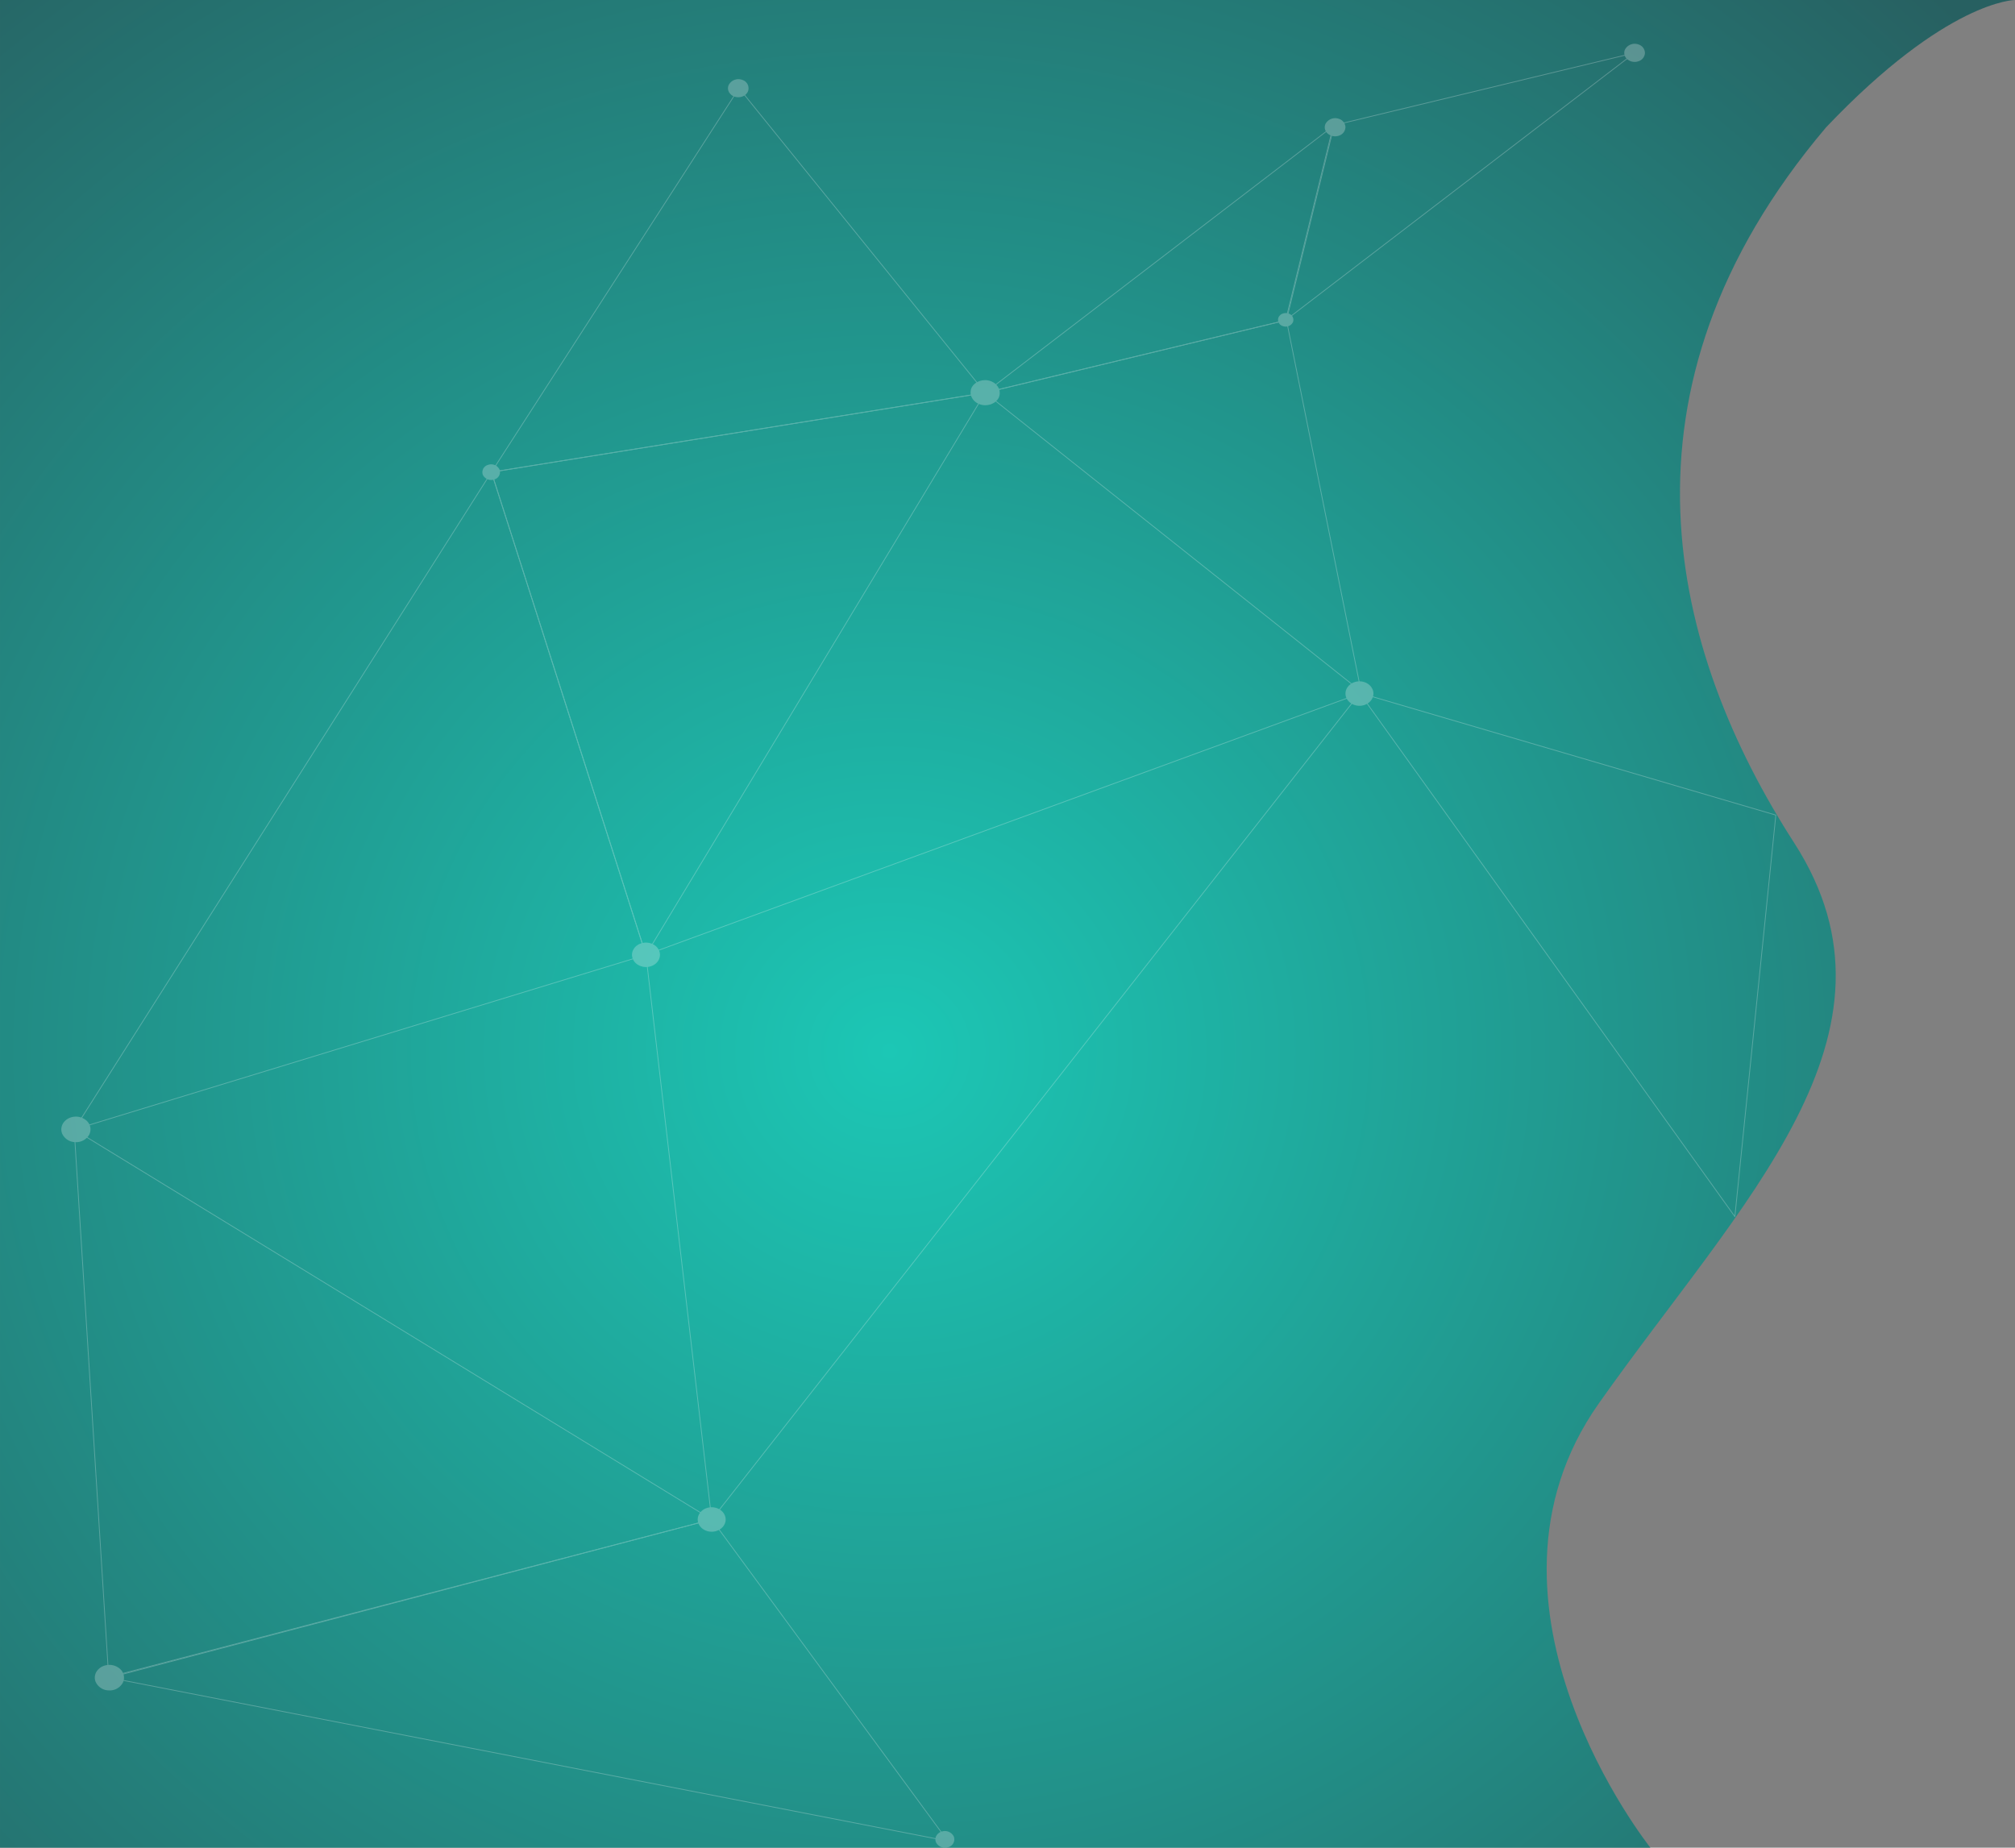 <svg xmlns="http://www.w3.org/2000/svg" xmlns:xlink="http://www.w3.org/1999/xlink" width="955.074" height="875.854" viewBox="0 0 955.074 875.854">
  <rect x="0" y="0" width="955.074" height="875.854" fill="#808080" stroke="none"/>
  <defs>
    <radialGradient id="radial-gradient" cx="0.442" cy="0.568" r="0.747" gradientTransform="matrix(1, 0.002, -0.002, 1.076, 0.001, -0.042)" gradientUnits="objectBoundingBox">
      <stop offset="0" stop-color="#1cc7b5"/>
      <stop offset="1" stop-color="#276061"/>
    </radialGradient>
  </defs>
  <g id="bg_wavy_ED" transform="translate(-18204 -19178.074)">
    <path id="Path_890" data-name="Path 890" d="M20753.291,20154.473s-91.877-115.012-24.447-210.621,150.961-175.113,92.59-265.689-90.576-214.365,15.1-339.158c57.365-60.385,89.568-60.385,89.568-60.385h-955.074v875.854Z" transform="translate(-1767.023 -100.545)" fill="url(#radial-gradient)"/>
    <g id="Group_1605" data-name="Group 1605" transform="translate(18233.068 19179.209)" opacity="0.26">
      <path id="Path_891" data-name="Path 891" d="M383.67,493.819,352.49,226.178,690.708,102.36Z" transform="translate(-75.406 225.311)" fill="none" stroke="#f7f7f7" stroke-linecap="round" stroke-linejoin="round" stroke-width="0.38"/>
      <path id="Path_892" data-name="Path 892" d="M228.07,100.636c1.276,3,5.085,4.522,8.512,3.409s5.176-4.443,3.907-7.442-5.074-4.532-8.5-3.426a6.363,6.363,0,0,0-3.728,3.018A5.131,5.131,0,0,0,228.07,100.636Z" transform="translate(381.011 229.02)" fill="#f7f7f7"/>
      <path id="Path_893" data-name="Path 893" d="M320.467,139.3c1.263,3.005,5.073,4.546,8.509,3.441s5.2-4.437,3.934-7.442-5.073-4.546-8.509-3.441-5.2,4.437-3.934,7.443Z" transform="translate(-49.568 314.17)" fill="#f7f7f7"/>
      <path id="Path_894" data-name="Path 894" d="M311.964,222.929c1.268,3,5.07,4.529,8.5,3.426s5.189-4.425,3.935-7.426-5.047-4.548-8.481-3.458a6.372,6.372,0,0,0-3.75,3.01,5.131,5.131,0,0,0-.2,4.449Z" transform="translate(-9.922 498.219)" fill="#f7f7f7"/>
      <path id="Path_904" data-name="Path 904" d="M738.561,351.74,452.748,426.453,436.39,166.91Z" transform="translate(-430.298 367.39)" fill="none" stroke="#f7f7f7" stroke-linecap="round" stroke-linejoin="round" stroke-width="0.38"/>
      <path id="Path_905" data-name="Path 905" d="M715.9,298.373,642.674,69.56,444.91,381.185Z" transform="translate(-438.818 153.116)" fill="none" stroke="#f7f7f7" stroke-linecap="round" stroke-linejoin="round" stroke-width="0.38"/>
      <path id="Path_906" data-name="Path 906" d="M341.027,65.655a4.4,4.4,0,0,0,5.408,2.168,3.568,3.568,0,0,0,2.484-4.728,4.4,4.4,0,0,0-5.4-2.177,3.6,3.6,0,0,0-2.489,4.738Z" transform="translate(-141.233 158.302)" fill="#f7f7f7"/>
      <path id="Path_907" data-name="Path 907" d="M394.234,165.4a6.9,6.9,0,0,0,6.208,3.972,7.081,7.081,0,0,0,6.567-3.5,5.481,5.481,0,0,0-1.2-6.646,7.614,7.614,0,0,0-7.48-1.569c-3.571,1.155-5.4,4.618-4.1,7.747Z" transform="translate(-393.814 370.89)" fill="#f7f7f7"/>
      <path id="Path_908" data-name="Path 908" d="M389.9,246.585a6.9,6.9,0,0,0,6.208,3.972,7.08,7.08,0,0,0,6.567-3.5,5.48,5.48,0,0,0-1.2-6.646,7.614,7.614,0,0,0-7.48-1.569,6.617,6.617,0,0,0-3.891,3.128,5.33,5.33,0,0,0-.208,4.619Z" transform="translate(-373.6 549.595)" fill="#f7f7f7"/>
      <path id="Path_909" data-name="Path 909" d="M276.525,51.8c-1.367,3.086.321,6.563,3.808,7.846s7.509-.095,9.073-3.108c1.366-3.085-.322-6.562-3.809-7.844s-7.508.094-9.073,3.107Z" transform="translate(154.92 130.835)" fill="#f7f7f7"/>
      <path id="Path_910" data-name="Path 910" d="M231.671,12.026a3.9,3.9,0,0,0,1.012,4.69,5.421,5.421,0,0,0,5.342.969,4.335,4.335,0,0,0,3.06-3.951,4.319,4.319,0,0,0-3.01-3.98,5.226,5.226,0,0,0-6.4,2.273Z" transform="translate(367.565 45.475)" fill="#f7f7f7"/>
      <path id="Path_920" data-name="Path 920" d="M231.671,12.026a3.9,3.9,0,0,0,1.012,4.69,5.421,5.421,0,0,0,5.342.969,4.335,4.335,0,0,0,3.06-3.951,4.319,4.319,0,0,0-3.01-3.98,5.226,5.226,0,0,0-6.4,2.273Z" transform="translate(509.526 10.21)" fill="#f7f7f7"/>
      <path id="Path_911" data-name="Path 911" d="M308.986-5.089a3.74,3.74,0,0,0-.032,3.26,4.569,4.569,0,0,0,2.63,2.31,5.514,5.514,0,0,0,3.743.031,4.617,4.617,0,0,0,2.661-2.3,4.111,4.111,0,0,0-2.6-5.6,5.179,5.179,0,0,0-6.4,2.3Z" transform="translate(7.389 44.135)" fill="#f7f7f7"/>
      <path id="Path_912" data-name="Path 912" d="M238.3,40.259a3.074,3.074,0,0,0,1.977,4.18,3.864,3.864,0,0,0,4.782-1.724,3.072,3.072,0,0,0-1.965-4.185,4.146,4.146,0,0,0-2.807-.007A3.465,3.465,0,0,0,238.3,40.259Z" transform="translate(338.655 108.984)" fill="#f7f7f7"/>
      <path id="Path_913" data-name="Path 913" d="M400.97,95.445,635,57.8,474.2,324.257Z" transform="translate(-197.114 127.231)" fill="none" stroke="#f7f7f7" stroke-linecap="round" stroke-linejoin="round" stroke-width="0.38"/>
      <path id="Path_914" data-name="Path 914" d="M352.28,81.462l142.8-34.412,35.388,176.027Z" transform="translate(85.606 103.57)" fill="none" stroke="#f7f7f7" stroke-linecap="round" stroke-linejoin="round" stroke-width="0.38"/>
      <path id="Path_915" data-name="Path 915" d="M691.33,224.65,803.24,377.085,405.81,299.651Z" transform="translate(-383.066 494.48)" fill="none" stroke="#f7f7f7" stroke-linecap="round" stroke-linejoin="round" stroke-width="0.38"/>
      <path id="Path_916" data-name="Path 916" d="M282.2,268.374a4.708,4.708,0,0,0,5.779,2.333,3.819,3.819,0,0,0,2.67-5.054,4.707,4.707,0,0,0-5.777-2.337,4.327,4.327,0,0,0-2.534,2.044A3.487,3.487,0,0,0,282.2,268.374Z" transform="translate(132.371 603.768)" fill="#f7f7f7"/>
      <path id="Path_917" data-name="Path 917" d="M635,182.447,518.342,38.1,400.97,220.092Z" transform="translate(-197.114 2.584)" fill="none" stroke="#f7f7f7" stroke-linecap="round" stroke-linejoin="round" stroke-width="0.38"/>
      <path id="Path_918" data-name="Path 918" d="M460.811,351.925l12.75-190.962-199.315-51Z" transform="matrix(0.999, 0.035, -0.035, 0.999, 345.192, 207.862)" fill="none" stroke="#f7f7f7" stroke-linecap="round" stroke-linejoin="round" stroke-width="0.38"/>
      <path id="Path_919" data-name="Path 919" d="M498.577,110.507l22.58-92.287L355.78,144.919Z" transform="translate(82.106 40.113)" fill="none" stroke="#f7f7f7" stroke-linecap="round" stroke-linejoin="round" stroke-width="0.38"/>
      <path id="Path_921" data-name="Path 921" d="M378.36,52.631l-22.58,92.286L521.157,18.22Z" transform="translate(224.551 5.703)" fill="none" stroke="#f7f7f7" stroke-linecap="round" stroke-linejoin="round" stroke-width="0.38"/>
    </g>
  </g>
</svg>
